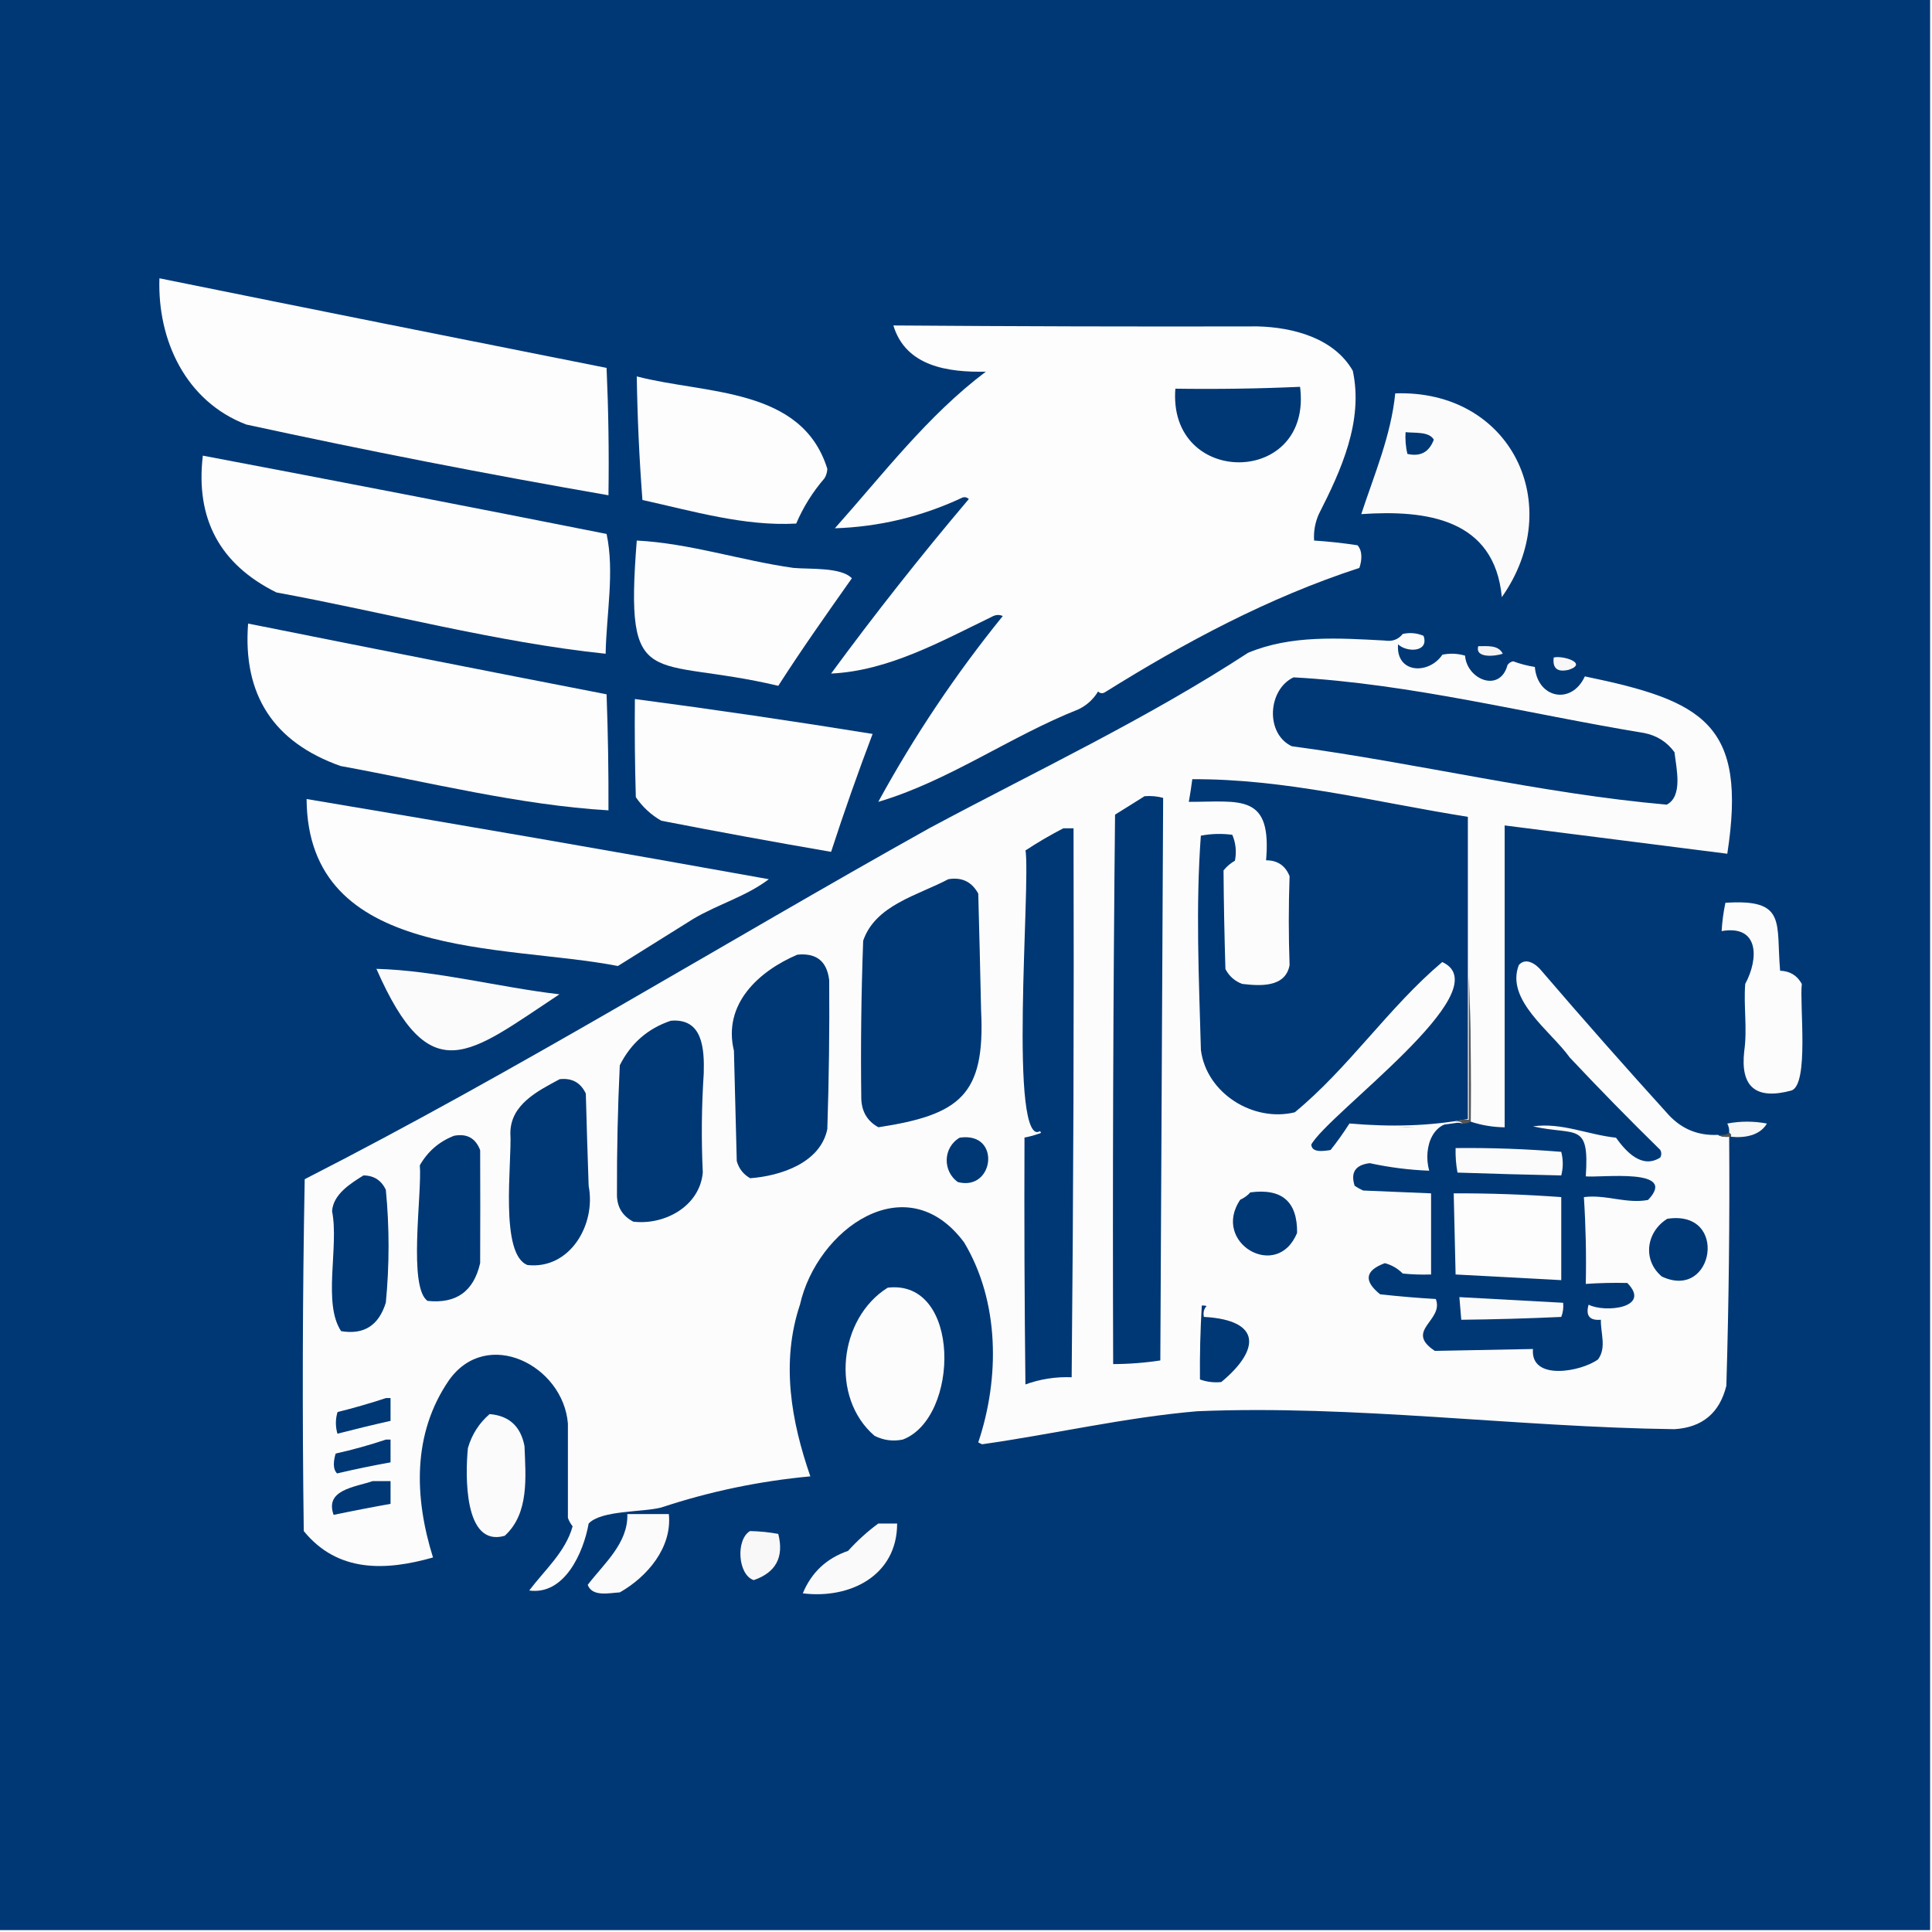 <?xml version="1.0" encoding="UTF-8"?>
<svg id="Layer_1" data-name="Layer 1" xmlns="http://www.w3.org/2000/svg" viewBox="0 0 1024 1024">
  <rect x="0" y="0" width="1024" height="1024" fill="#808080" stroke="none"/>
  <defs>
    <style>
      .cls-1, .cls-2 {
        fill: #003876;
        stroke: #fff;
        stroke-miterlimit: 10;
      }

      .cls-3 {
        fill: #f7f7f7;
      }

      .cls-3, .cls-2, .cls-4, .cls-5, .cls-6, .cls-7, .cls-8, .cls-9, .cls-10, .cls-11 {
        fill-rule: evenodd;
      }

      .cls-4 {
        fill: #f8f8f8;
      }

      .cls-5 {
        fill: #fbfbfb;
      }

      .cls-6 {
        fill: #f4f4f4;
      }

      .cls-7 {
        fill: #fcfcfc;
      }

      .cls-8 {
        fill: #565656;
      }

      .cls-9 {
        fill: #fafafa;
      }

      .cls-10 {
        fill: #fdfdfd;
      }

      .cls-11 {
        fill: #555;
      }
    </style>
  </defs>
  <path class="cls-1" d="M-.5-.5H1023.5V1023.5H-.5V-.5Z"/>
  <path class="cls-10" d="M84.5,147.5c78.95,15.99,157.95,31.82,237,47.5.99,22.43,1.33,44.93,1,67.5-64.27-11.15-128.27-23.65-192-37.5-31.91-12.2-47.12-44.51-46-77.5Z"/>
  <path class="cls-10" d="M473.5,172.5c64.33.48,128.66.65,193,.5,18.89.48,40.53,6.16,50.5,23.5,5.75,26.65-6.12,52.68-18,76-1.98,4.46-2.81,9.13-2.5,14,7.7.5,15.36,1.34,23,2.5,2.86,3.18,2.27,8.21,1,12-48.19,15.73-92.29,39.34-135,66-1.29.68-2.45.51-3.5-.5-2.55,4.22-6.05,7.39-10.5,9.5-36.11,14.3-68.77,38.01-106,49,19.06-34.88,41.06-67.71,66-98.5-1.97-.87-3.97-.7-6,.5-26.88,13.01-54.68,28.58-85,30,23.25-31.65,47.58-62.48,73-92.5-1.22-1.11-2.56-1.28-4-.5-21.27,9.9-43.61,15.24-67,16,25.54-28.65,49.12-59.74,80-83-19.89.38-42.38-2.67-49-24.5Z"/>
  <path class="cls-10" d="M337.5,199.5c36.26,9.5,87.47,5.51,101,49-.08,1.8-.58,3.47-1.5,5-6.26,7.25-11.26,15.25-15,24-27.44,1.52-54.86-6.63-81.5-12.5-1.66-21.74-2.66-43.58-3-65.5Z"/>
  <path class="cls-2" d="M689.5,204.5c7.36,54.32-71.62,54.79-67,1,22.51.33,44.84,0,67-1Z"/>
  <path class="cls-5" d="M739.5,208.5c61.15-2.13,91.09,58.89,56.5,108-3.86-41.56-40.01-46.38-74.5-44,6.88-20.98,15.82-41.78,18-64Z"/>
  <path class="cls-2" d="M744.5,228.5c5.01.69,13.38-.62,16,4.5-2.59,7.13-7.59,9.8-15,8-.96-4.07-1.3-8.23-1-12.5Z"/>
  <path class="cls-10" d="M107.5,241.5c71.38,13.51,142.71,27.34,214,41.5,4.31,20.02-.12,42.69-.5,63.5-57.9-6.07-116.64-21.86-174.5-32.5-29.96-14.85-42.96-39.02-39-72.5Z"/>
  <path class="cls-10" d="M337.5,286.5c28.12,1.46,55.16,10.57,83,14.5,8.38.8,25.29-.51,31,5.5-13.25,18.78-26.7,37.81-39,57-68.07-16.15-81.49,4.98-75-77Z"/>
  <path class="cls-10" d="M131.5,330.5c63.29,12.69,126.62,25.19,190,37.5.75,20.48,1.08,40.98,1,61.5-47.13-2.79-95.11-14.93-142-23.5-35.56-12.61-51.89-37.78-49-75.5Z"/>
  <path class="cls-7" d="M779.5,594.5c.23-54.28-1.68-107.85-1-162-48.79-7.68-97.38-20.38-147-20-.56,4.35-1.22,8.69-2,13,28.36.04,44.21-4.77,41,31,6.08-.21,10.25,2.45,12.5,8-.55,15.67-.55,31.34,0,47-2.14,11.59-15.44,10.53-24.5,9.5-3.77-1.44-6.61-3.94-8.5-7.5-.53-17.34-.87-34.68-1-52,1.71-2.04,3.71-3.71,6-5,1.01-5.06.51-9.89-1.5-14.5-5.92-.81-11.75-.64-17.5.5-2.83,37.92-1.06,76.04,0,114,2.87,23.29,28.12,39.04,50.5,33.5,28.73-23.64,49.79-55.63,78-79.5,30.09,14.12-61.1,79.59-70,96,.21,5.38,7.34,4.05,11,3.5,3.58-4.49,6.91-9.16,10-14,9.81.36,19.65.86,29.5,1.5,8.91-.42,17.74-1.42,26.5-3,1.6-.27,2.93.07,4,1-15.78-3.84-21.5,12.37-18,25-10.61-.41-21.11-1.74-31.5-4-7.61.91-10.28,4.91-8,12,1.42.96,2.92,1.79,4.5,2.5,12,.54,24,1.04,36,1.5v43c-5.01.17-10.01,0-15-.5-2.69-2.69-5.85-4.53-9.5-5.5-10.51,3.9-11.34,9.4-2.5,16.5,9.84,1.1,19.67,1.93,29.5,2.5,4.5,11.46-16.91,16.66-.5,27.5,17.33-.36,34.66-.69,52-1-1.45,17.13,25.68,12.02,34.5,5.5,4.6-6.19,1.3-13.99,1.5-21-6,.5-8.17-2.17-6.5-8,8.48,4.42,33.56,1.8,20.5-11.5-7.33-.17-14.66,0-22,.5.32-15.38-.02-30.72-1-46,11.36-1.56,22.57,3.69,34,1.5,16.4-17.17-24.76-11.69-33-12.5,1.96-29.2-5.06-21.38-28-26.5,15.17-2.18,29.14,4.44,44,6,5.37,7.48,13.76,16.71,23.5,10.5.67-1.33.67-2.67,0-4-16.31-15.97-32.31-32.31-48-49-9.85-13.85-34.19-30.4-27-49,3.71-4.31,9.21-.52,12,3,22.13,25.8,44.63,51.3,67.5,76.5,7.01,7.5,15.67,11,26,10.5,1.77.96,3.77,1.29,6,1,.32,44.01-.18,88.01-1.5,132-3.57,14.4-12.73,22.07-27.5,23-84.05-1.1-169.84-12.99-253-9.51-38.34,3.29-75.95,12.12-114,17.51-.67-.33-1.33-.67-2-1,11.43-34.1,11.32-74.61-7.5-106-30.68-41.2-78.02-6.88-87,33-10.25,30.69-4.59,61.88,5.5,91-26.99,2.5-53.33,8-79,16.5-10.29,2.65-31.73,1.37-38.5,8.5-2.74,15.51-12.85,38.1-31.5,35.5,8.25-10.94,19.22-20.41,23-34-1.08-1.37-1.92-2.87-2.5-4.5v-50c-2.54-30.87-42.89-51.26-63-23-19.54,28.4-18.44,62.15-8.5,94-24.98,7.1-50.48,8.15-68.5-14-.83-62.24-.66-124.4.5-186.5,112.73-57.52,220.53-124.3,331-186,56.67-30.38,115.11-57.82,169-93,22.86-9.58,48.28-7.78,72.5-6.5,3.92.64,7.09-.53,9.5-3.5,3.79-.84,7.46-.5,11,1,3.11,8.78-8.9,8.92-13.5,4.5-1.24,15.48,16.21,16.27,23.5,5.5,4.04-.83,8.04-.66,12,.5.98,12.72,18.52,19.89,22.5,5,.74-1.07,1.74-1.74,3-2,3.74,1.39,7.58,2.39,11.5,3,1.35,16.6,19.44,20.4,26.5,5,62.96,12.99,86.13,25.2,75.5,94-39.34-5-78.67-10-118-15v160c-6.28-.09-12.28-1.09-18-3Z"/>
  <path class="cls-6" d="M783.5,342.5c4.49.03,10.68-.85,13,4-3.85,1.31-14.86,2.6-13-4Z"/>
  <path class="cls-3" d="M823.5,348.5c4.59-1.25,18.48,2.99,8,6.5-6.05,1.42-8.72-.74-8-6.5Z"/>
  <path class="cls-2" d="M685.5,358.5c62.73,3.41,124.13,19.35,186,29.5,6.95,1.38,12.45,4.88,16.5,10.5.94,8.65,4.78,23.81-4.5,28.5-66.49-5.84-132.59-22.11-199-31-14.62-6.85-13.19-30.89,1-37.5Z"/>
  <path class="cls-10" d="M336.5,370.5c42.12,5.56,84.12,11.73,126,18.5-7.83,20.66-15.17,41.5-22,62.5-30.05-5.17-60.05-10.67-90-16.5-5.45-3.12-9.95-7.29-13.5-12.5-.5-17.33-.67-34.66-.5-52Z"/>
  <path class="cls-2" d="M778.5,517.5v76c-20.91,3.99-41.71,4.32-63,2.5-3.09,4.84-6.42,9.51-10,14-3.65.55-10.79,1.87-11-3.5,8.83-16.36,100.07-81.81,70-96-28.21,23.87-49.27,55.87-78,79.5-22.39,5.54-47.61-10.21-50.5-33.5-1.06-37.96-2.83-76.09,0-114,5.75-1.14,11.58-1.31,17.5-.5,2.01,4.61,2.51,9.44,1.5,14.5-2.29,1.29-4.29,2.96-6,5,.13,17.32.47,34.66,1,52,1.89,3.56,4.72,6.06,8.5,7.5,9.06,1.03,22.37,2.09,24.5-9.5-.55-15.66-.55-31.33,0-47-2.25-5.55-6.42-8.21-12.5-8,3.22-35.8-12.71-30.94-41-31,.78-4.31,1.44-8.65,2-13,49.62-.38,98.21,12.32,147,20v85Z"/>
  <path class="cls-2" d="M606.5,421.5c3.61-.29,7.11.04,10.5,1-.47,99.66-.97,199.33-1.5,299-8.61,1.33-17.28,1.99-26,2-.33-97.34,0-194.67,1-292,5.4-3.36,10.73-6.69,16-10Z"/>
  <path class="cls-10" d="M162.5,423.5c81.77,13.66,163.43,27.82,245,42.5-12.03,9.15-27.07,13.32-40,21-13.33,8.33-26.67,16.67-40,25-60.81-11.81-164.47-2.61-165-88.5Z"/>
  <path class="cls-2" d="M563.5,438.5h6c.27,97.34-.06,194.67-1,292-8.8-.41-17.3.93-25.5,4-.5-44-.67-88-.5-132,3.07-.52,6.07-1.35,9-2.5-18.05,10.4-5.52-132.33-8.5-149.5,6.65-4.4,13.48-8.4,20.5-12Z"/>
  <path class="cls-2" d="M502.5,465.5c7.47-1.24,12.97,1.43,16.5,8,.56,20.67,1.06,41.33,1.5,62,2.31,45.41-11.59,55.85-55,62.5-6.05-3.25-9.22-8.42-9.5-15.5-.36-28.01-.03-56.01,1-84,6.61-19.31,29.27-24.37,45.5-33Z"/>
  <path class="cls-7" d="M914.5,478.5c32.68-2.17,26.76,10.46,29,36,5.19.18,9.02,2.51,11.5,7-1.28,10.79,3.96,53.24-5.5,56.5-18.88,5.1-27.22-1.9-25-21,1.67-11.86-.41-23.69.5-35.5,7.2-13.3,7.52-31.47-12.5-28,.29-5.06.96-10.06,2-15Z"/>
  <path class="cls-2" d="M422.5,505.5c10.44-1.06,16.27,3.61,17.5,14,.2,26.34-.14,52.67-1,79-3.72,18.28-25.09,25.29-41.5,26.5-3.81-2.12-6.31-5.29-7.5-9.5-.48-19.5-.98-39-1.5-58.5-6.01-24.93,13.13-42.64,34-51.5Z"/>
  <path class="cls-5" d="M199.5,513.5c31.69.87,64.93,9.77,97,13.5-48.05,31.7-68.27,51.86-97-13.5Z"/>
  <path class="cls-2" d="M355.5,540.5c17.53-1.44,18.37,15.33,18,28.5-1.15,17.5-1.32,35-.5,52.5-1.65,18.22-20.56,28.54-37.5,26.5-6.21-3.26-9.21-8.43-9-15.5-.08-22.68.42-45.35,1.5-68,5.9-11.85,15.07-19.85,27.5-24Z"/>
  <path class="cls-11" d="M778.5,517.5c1,25.49,1.33,51.16,1,77-1.21.73-2.54,1.07-4,1-1.07-.93-2.4-1.27-4-1,2.11-.97,4.44-1.3,7-1v-76Z"/>
  <path class="cls-2" d="M296.5,571.5c6.81-.79,11.65,1.87,14.5,8,.43,16.34.93,32.67,1.5,49,4.05,20.79-10.13,45.01-33,42.5-15.56-5.72-8.54-54.95-9.5-70.5.12-15.44,14.69-22.66,26.5-29Z"/>
  <path class="cls-3" d="M917.5,602.5c.17-.99-.16-1.66-1-2,.14-1.76-.19-3.43-1-5,7-1.33,14-1.33,21,0-3.78,6.55-12.26,7.74-19,7Z"/>
  <path class="cls-2" d="M240.5,601.5c7.12-1.36,11.95,1.31,14.5,8,.08,19.98.08,39.98,0,60-3.46,15.31-12.96,22.14-28.5,20.5-11.05-6.88-3.19-57.42-4.5-72.5,4.31-7.56,10.47-12.89,18.5-16Z"/>
  <path class="cls-8" d="M916.5,600.5c.84.34,1.17,1.01,1,2-2.47.14-4.99.22-7-1,2.23.29,4.23-.04,6-1Z"/>
  <path class="cls-2" d="M508.5,602.5c23.04-3.47,19.24,29.78-1,24.5-8.63-6.04-8.3-19.19,1-24.5Z"/>
  <path class="cls-5" d="M771.5,608.5c18.7-.2,37.37.47,56,2,1.06,4.22,1.06,8.39,0,12.5-18.32-.38-36.66-.88-55-1.5-.79-4.28-1.13-8.62-1-13Z"/>
  <path class="cls-2" d="M192.5,622.5c5.84,0,10,2.66,12.5,8,1.93,19.98,1.93,39.98,0,60-3.83,12.48-12,17.65-24.5,15.5-10.22-14.98-1.21-45.15-5-64,.56-9.29,9.95-15.13,17-19.5Z"/>
  <path class="cls-2" d="M662.5,631.5c17.17-2.32,25.67,5.02,25.5,22-10.75,26.73-47.01,5.47-31-18,2.17-.99,4-2.32,5.5-4Z"/>
  <path class="cls-10" d="M770.5,632.5c19.03-.07,38.03.6,57,2v44c-18.67-1-37.33-2-56-3-.36-14.33-.7-28.67-1-43Z"/>
  <path class="cls-2" d="M883.5,645.5c33.81-5.27,25.64,45.03-3,31.5-10.72-9.01-8.52-24.38,3-31.5Z"/>
  <path class="cls-7" d="M470.5,682.5c39.05-4.67,38.22,69.01,8,80.5-5.27,1.07-10.27.4-15-2-23.58-20.33-18.95-62.26,7-78.5Z"/>
  <path class="cls-5" d="M773.5,687.5c18.33,1.04,36.66,2.04,55,3,.27,2.62-.07,5.12-1,7.5-17.66.81-35.33,1.31-53,1.5-.33-4-.67-8-1-12Z"/>
  <path class="cls-2" d="M636.5,691.5c1.37-.16,2.71.01,4,.5-1.69,1.4-2.36,3.23-2,5.5,30.56,1.79,30.27,17.96,9,35.5-4.12.44-8.12-.06-12-1.5-.14-13.35.19-26.68,1-40Z"/>
  <path class="cls-2" d="M204.5,740.5h3v13c-9.7,2.17-19.37,4.51-29,7-1.3-4.22-1.3-8.38,0-12.5,8.87-2.21,17.54-4.71,26-7.5Z"/>
  <path class="cls-5" d="M259.5,749.5c10.35.84,16.52,6.51,18.5,17,.6,16.12,2.62,35.63-10.5,47.5-21.95,6.34-20.84-33.09-19.5-46.5,2.1-7.22,5.93-13.22,11.5-18Z"/>
  <path class="cls-2" d="M204.5,762.5h3v13c-9.72,1.74-19.38,3.74-29,6-3.08-2.83-2.07-7.97-1-11.5,9.25-2.06,18.25-4.56,27-7.5Z"/>
  <path class="cls-2" d="M197.5,784.5h10v13c-10.37,1.84-20.7,3.84-31,6-5.47-14.41,11.57-15.73,21-19Z"/>
  <path class="cls-5" d="M332.5,802.5h22c1.82,17.71-11.43,33.26-26,41.5-5.49.28-14.55,2.55-17-4,8.63-11.29,21.52-22.11,21-37.5Z"/>
  <path class="cls-9" d="M465.5,807.5h10c-.01,27.68-25.07,40.13-50,37,4.6-11.1,12.6-18.6,24-22.5,4.95-5.46,10.29-10.3,16-14.5Z"/>
  <path class="cls-4" d="M397.5,811.5c5.04.09,10.04.59,15,1.5,3.12,12.26-1.21,20.43-13,24.5-8.5-2.82-9.57-21.48-2-26Z"/>
</svg>